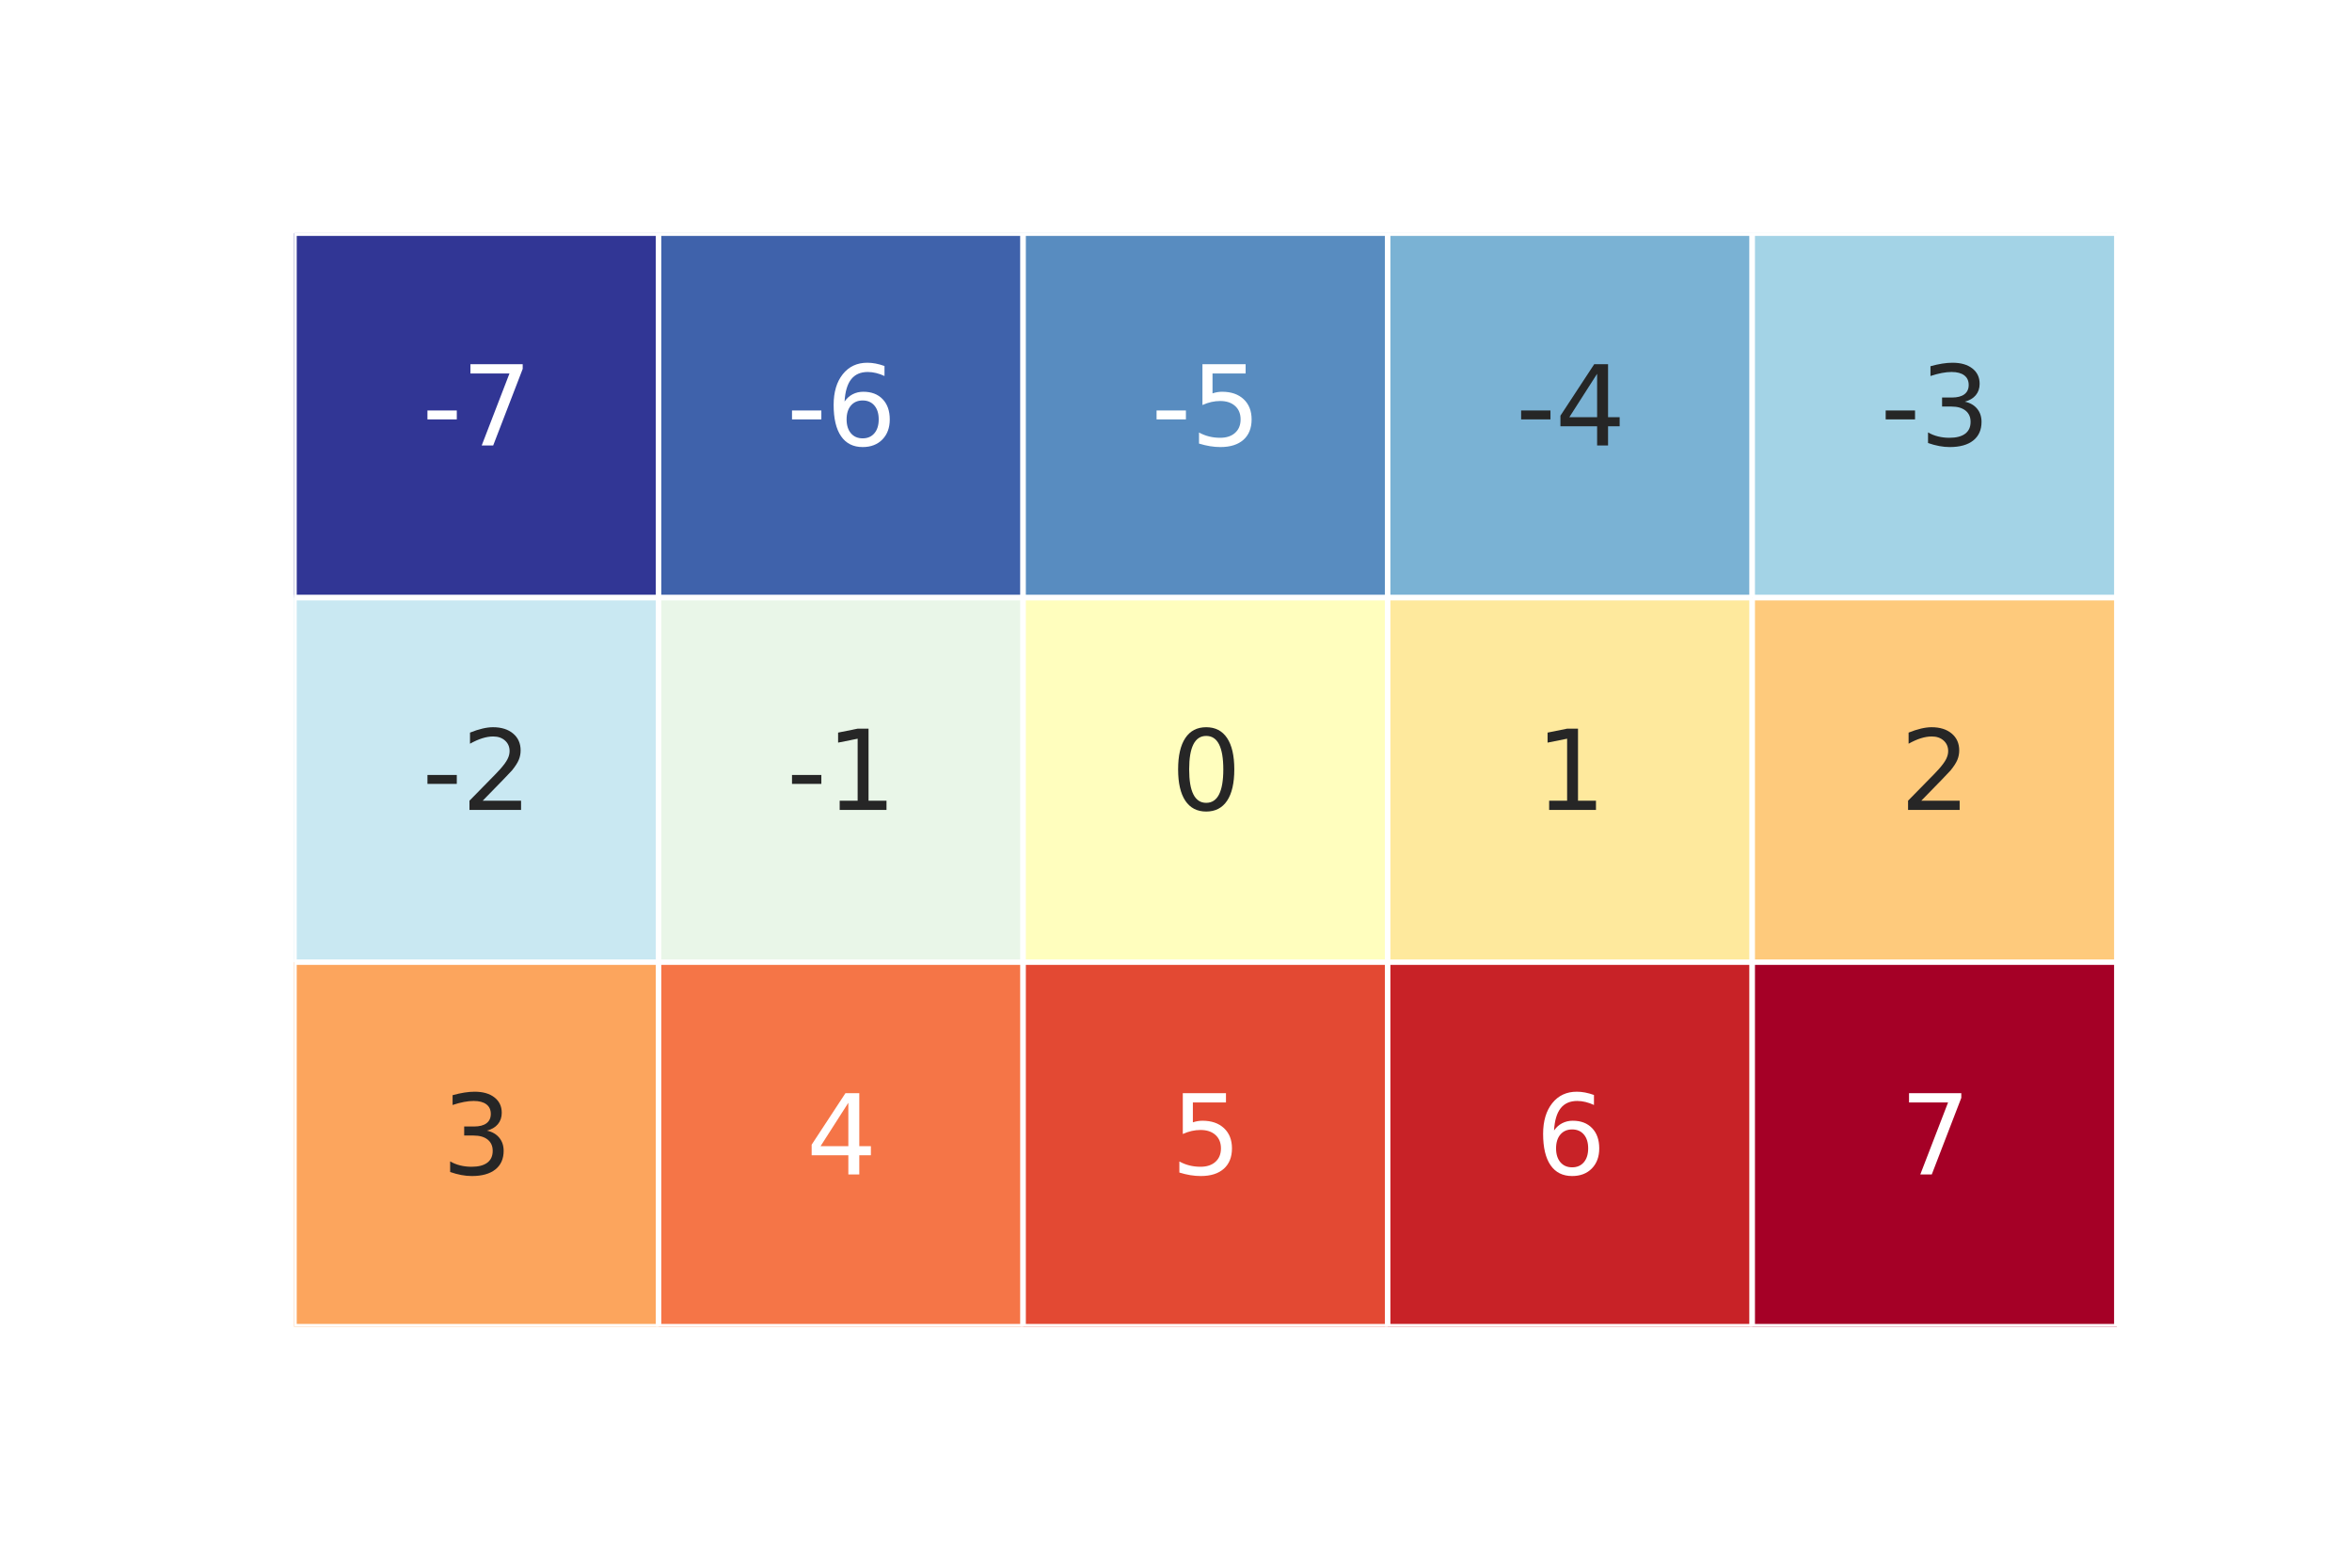 <?xml version="1.0" encoding="utf-8" standalone="no"?>
<!DOCTYPE svg PUBLIC "-//W3C//DTD SVG 1.1//EN"
  "http://www.w3.org/Graphics/SVG/1.1/DTD/svg11.dtd">
<svg xmlns:xlink="http://www.w3.org/1999/xlink" width="216pt" height="144pt" viewBox="0 0 216 144" xmlns="http://www.w3.org/2000/svg" version="1.1">
 <defs>
  <style type="text/css">*{stroke-linejoin: round; stroke-linecap: butt}</style>
 </defs>
 <g id="figure_1">
  <g id="patch_1">
   <path d="M 0 144 
L 216 144 
L 216 0 
L 0 0 
z
" style="fill: #ffffff"/>
  </g>
  <g id="axes_1">
   <g id="patch_2">
    <path d="M 27 121.86 
L 194.4 121.86 
L 194.4 21.42 
L 27 21.42 
z
" style="fill: #ffffff"/>
   </g>
   <g id="QuadMesh_1">
    <path d="M 27 21.42 
L 60.48 21.42 
L 60.48 54.9 
L 27 54.9 
L 27 21.42 
" clip-path="url(#p9c554d2447)" style="fill: #313695; stroke: #ffffff; stroke-width: 0.5"/>
    <path d="M 60.48 21.42 
L 93.96 21.42 
L 93.96 54.9 
L 60.48 54.9 
L 60.48 21.42 
" clip-path="url(#p9c554d2447)" style="fill: #3f62ab; stroke: #ffffff; stroke-width: 0.5"/>
    <path d="M 93.96 21.42 
L 127.44 21.42 
L 127.44 54.9 
L 93.96 54.9 
L 93.96 21.42 
" clip-path="url(#p9c554d2447)" style="fill: #588cc0; stroke: #ffffff; stroke-width: 0.5"/>
    <path d="M 127.44 21.42 
L 160.92 21.42 
L 160.92 54.9 
L 127.44 54.9 
L 127.44 21.42 
" clip-path="url(#p9c554d2447)" style="fill: #7ab2d4; stroke: #ffffff; stroke-width: 0.5"/>
    <path d="M 160.92 21.42 
L 194.4 21.42 
L 194.4 54.9 
L 160.92 54.9 
L 160.92 21.42 
" clip-path="url(#p9c554d2447)" style="fill: #a3d3e6; stroke: #ffffff; stroke-width: 0.5"/>
    <path d="M 27 54.9 
L 60.48 54.9 
L 60.48 88.38 
L 27 88.38 
L 27 54.9 
" clip-path="url(#p9c554d2447)" style="fill: #c9e8f2; stroke: #ffffff; stroke-width: 0.5"/>
    <path d="M 60.48 54.9 
L 93.96 54.9 
L 93.96 88.38 
L 60.48 88.38 
L 60.48 54.9 
" clip-path="url(#p9c554d2447)" style="fill: #e9f6e8; stroke: #ffffff; stroke-width: 0.5"/>
    <path d="M 93.96 54.9 
L 127.44 54.9 
L 127.44 88.38 
L 93.96 88.38 
L 93.96 54.9 
" clip-path="url(#p9c554d2447)" style="fill: #fffebe; stroke: #ffffff; stroke-width: 0.5"/>
    <path d="M 127.44 54.9 
L 160.92 54.9 
L 160.92 88.38 
L 127.44 88.38 
L 127.44 54.9 
" clip-path="url(#p9c554d2447)" style="fill: #fee99d; stroke: #ffffff; stroke-width: 0.5"/>
    <path d="M 160.92 54.9 
L 194.4 54.9 
L 194.4 88.38 
L 160.92 88.38 
L 160.92 54.9 
" clip-path="url(#p9c554d2447)" style="fill: #feca7c; stroke: #ffffff; stroke-width: 0.5"/>
    <path d="M 27 88.38 
L 60.48 88.38 
L 60.48 121.86 
L 27 121.86 
L 27 88.38 
" clip-path="url(#p9c554d2447)" style="fill: #fca55d; stroke: #ffffff; stroke-width: 0.5"/>
    <path d="M 60.48 88.38 
L 93.96 88.38 
L 93.96 121.86 
L 60.48 121.86 
L 60.48 88.38 
" clip-path="url(#p9c554d2447)" style="fill: #f57547; stroke: #ffffff; stroke-width: 0.5"/>
    <path d="M 93.96 88.38 
L 127.44 88.38 
L 127.44 121.86 
L 93.96 121.86 
L 93.96 88.38 
" clip-path="url(#p9c554d2447)" style="fill: #e34933; stroke: #ffffff; stroke-width: 0.5"/>
    <path d="M 127.44 88.38 
L 160.92 88.38 
L 160.92 121.86 
L 127.44 121.86 
L 127.44 88.38 
" clip-path="url(#p9c554d2447)" style="fill: #c82227; stroke: #ffffff; stroke-width: 0.5"/>
    <path d="M 160.92 88.38 
L 194.4 88.38 
L 194.4 121.86 
L 160.92 121.86 
L 160.92 88.38 
" clip-path="url(#p9c554d2447)" style="fill: #a50026; stroke: #ffffff; stroke-width: 0.5"/>
   </g>
   <g id="matplotlib.axis_1"/>
   <g id="matplotlib.axis_2"/>
   <g id="text_1">
    <!-- -7 -->
    <g style="fill: #ffffff" transform="translate(38.755 40.919)scale(0.1 -0.1)">
     <defs>
      <path id="DejaVuSans-2d" d="M 313 2009 
L 1997 2009 
L 1997 1497 
L 313 1497 
L 313 2009 
z
" transform="scale(0.016)"/>
      <path id="DejaVuSans-37" d="M 525 4666 
L 3525 4666 
L 3525 4397 
L 1831 0 
L 1172 0 
L 2766 4134 
L 525 4134 
L 525 4666 
z
" transform="scale(0.016)"/>
     </defs>
     <use xlink:href="#DejaVuSans-2d"/>
     <use xlink:href="#DejaVuSans-37" x="36.084"/>
    </g>
   </g>
   <g id="text_2">
    <!-- -6 -->
    <g style="fill: #ffffff" transform="translate(72.235 40.919)scale(0.1 -0.1)">
     <defs>
      <path id="DejaVuSans-36" d="M 2113 2584 
Q 1688 2584 1439 2293 
Q 1191 2003 1191 1497 
Q 1191 994 1439 701 
Q 1688 409 2113 409 
Q 2538 409 2786 701 
Q 3034 994 3034 1497 
Q 3034 2003 2786 2293 
Q 2538 2584 2113 2584 
z
M 3366 4563 
L 3366 3988 
Q 3128 4100 2886 4159 
Q 2644 4219 2406 4219 
Q 1781 4219 1451 3797 
Q 1122 3375 1075 2522 
Q 1259 2794 1537 2939 
Q 1816 3084 2150 3084 
Q 2853 3084 3261 2657 
Q 3669 2231 3669 1497 
Q 3669 778 3244 343 
Q 2819 -91 2113 -91 
Q 1303 -91 875 529 
Q 447 1150 447 2328 
Q 447 3434 972 4092 
Q 1497 4750 2381 4750 
Q 2619 4750 2861 4703 
Q 3103 4656 3366 4563 
z
" transform="scale(0.016)"/>
     </defs>
     <use xlink:href="#DejaVuSans-2d"/>
     <use xlink:href="#DejaVuSans-36" x="36.084"/>
    </g>
   </g>
   <g id="text_3">
    <!-- -5 -->
    <g style="fill: #ffffff" transform="translate(105.715 40.919)scale(0.1 -0.1)">
     <defs>
      <path id="DejaVuSans-35" d="M 691 4666 
L 3169 4666 
L 3169 4134 
L 1269 4134 
L 1269 2991 
Q 1406 3038 1543 3061 
Q 1681 3084 1819 3084 
Q 2600 3084 3056 2656 
Q 3513 2228 3513 1497 
Q 3513 744 3044 326 
Q 2575 -91 1722 -91 
Q 1428 -91 1123 -41 
Q 819 9 494 109 
L 494 744 
Q 775 591 1075 516 
Q 1375 441 1709 441 
Q 2250 441 2565 725 
Q 2881 1009 2881 1497 
Q 2881 1984 2565 2268 
Q 2250 2553 1709 2553 
Q 1456 2553 1204 2497 
Q 953 2441 691 2322 
L 691 4666 
z
" transform="scale(0.016)"/>
     </defs>
     <use xlink:href="#DejaVuSans-2d"/>
     <use xlink:href="#DejaVuSans-35" x="36.084"/>
    </g>
   </g>
   <g id="text_4">
    <!-- -4 -->
    <g style="fill: #262626" transform="translate(139.195 40.919)scale(0.1 -0.1)">
     <defs>
      <path id="DejaVuSans-34" d="M 2419 4116 
L 825 1625 
L 2419 1625 
L 2419 4116 
z
M 2253 4666 
L 3047 4666 
L 3047 1625 
L 3713 1625 
L 3713 1100 
L 3047 1100 
L 3047 0 
L 2419 0 
L 2419 1100 
L 313 1100 
L 313 1709 
L 2253 4666 
z
" transform="scale(0.016)"/>
     </defs>
     <use xlink:href="#DejaVuSans-2d"/>
     <use xlink:href="#DejaVuSans-34" x="36.084"/>
    </g>
   </g>
   <g id="text_5">
    <!-- -3 -->
    <g style="fill: #262626" transform="translate(172.675 40.919)scale(0.1 -0.1)">
     <defs>
      <path id="DejaVuSans-33" d="M 2597 2516 
Q 3050 2419 3304 2112 
Q 3559 1806 3559 1356 
Q 3559 666 3084 287 
Q 2609 -91 1734 -91 
Q 1441 -91 1130 -33 
Q 819 25 488 141 
L 488 750 
Q 750 597 1062 519 
Q 1375 441 1716 441 
Q 2309 441 2620 675 
Q 2931 909 2931 1356 
Q 2931 1769 2642 2001 
Q 2353 2234 1838 2234 
L 1294 2234 
L 1294 2753 
L 1863 2753 
Q 2328 2753 2575 2939 
Q 2822 3125 2822 3475 
Q 2822 3834 2567 4026 
Q 2313 4219 1838 4219 
Q 1578 4219 1281 4162 
Q 984 4106 628 3988 
L 628 4550 
Q 988 4650 1302 4700 
Q 1616 4750 1894 4750 
Q 2613 4750 3031 4423 
Q 3450 4097 3450 3541 
Q 3450 3153 3228 2886 
Q 3006 2619 2597 2516 
z
" transform="scale(0.016)"/>
     </defs>
     <use xlink:href="#DejaVuSans-2d"/>
     <use xlink:href="#DejaVuSans-33" x="36.084"/>
    </g>
   </g>
   <g id="text_6">
    <!-- -2 -->
    <g style="fill: #262626" transform="translate(38.755 74.399)scale(0.1 -0.1)">
     <defs>
      <path id="DejaVuSans-32" d="M 1228 531 
L 3431 531 
L 3431 0 
L 469 0 
L 469 531 
Q 828 903 1448 1529 
Q 2069 2156 2228 2338 
Q 2531 2678 2651 2914 
Q 2772 3150 2772 3378 
Q 2772 3750 2511 3984 
Q 2250 4219 1831 4219 
Q 1534 4219 1204 4116 
Q 875 4013 500 3803 
L 500 4441 
Q 881 4594 1212 4672 
Q 1544 4750 1819 4750 
Q 2544 4750 2975 4387 
Q 3406 4025 3406 3419 
Q 3406 3131 3298 2873 
Q 3191 2616 2906 2266 
Q 2828 2175 2409 1742 
Q 1991 1309 1228 531 
z
" transform="scale(0.016)"/>
     </defs>
     <use xlink:href="#DejaVuSans-2d"/>
     <use xlink:href="#DejaVuSans-32" x="36.084"/>
    </g>
   </g>
   <g id="text_7">
    <!-- -1 -->
    <g style="fill: #262626" transform="translate(72.235 74.399)scale(0.1 -0.1)">
     <defs>
      <path id="DejaVuSans-31" d="M 794 531 
L 1825 531 
L 1825 4091 
L 703 3866 
L 703 4441 
L 1819 4666 
L 2450 4666 
L 2450 531 
L 3481 531 
L 3481 0 
L 794 0 
L 794 531 
z
" transform="scale(0.016)"/>
     </defs>
     <use xlink:href="#DejaVuSans-2d"/>
     <use xlink:href="#DejaVuSans-31" x="36.084"/>
    </g>
   </g>
   <g id="text_8">
    <!-- 0 -->
    <g style="fill: #262626" transform="translate(107.519 74.399)scale(0.1 -0.1)">
     <defs>
      <path id="DejaVuSans-30" d="M 2034 4250 
Q 1547 4250 1301 3770 
Q 1056 3291 1056 2328 
Q 1056 1369 1301 889 
Q 1547 409 2034 409 
Q 2525 409 2770 889 
Q 3016 1369 3016 2328 
Q 3016 3291 2770 3770 
Q 2525 4250 2034 4250 
z
M 2034 4750 
Q 2819 4750 3233 4129 
Q 3647 3509 3647 2328 
Q 3647 1150 3233 529 
Q 2819 -91 2034 -91 
Q 1250 -91 836 529 
Q 422 1150 422 2328 
Q 422 3509 836 4129 
Q 1250 4750 2034 4750 
z
" transform="scale(0.016)"/>
     </defs>
     <use xlink:href="#DejaVuSans-30"/>
    </g>
   </g>
   <g id="text_9">
    <!-- 1 -->
    <g style="fill: #262626" transform="translate(140.999 74.399)scale(0.1 -0.1)">
     <use xlink:href="#DejaVuSans-31"/>
    </g>
   </g>
   <g id="text_10">
    <!-- 2 -->
    <g style="fill: #262626" transform="translate(174.479 74.399)scale(0.1 -0.1)">
     <use xlink:href="#DejaVuSans-32"/>
    </g>
   </g>
   <g id="text_11">
    <!-- 3 -->
    <g style="fill: #262626" transform="translate(40.559 107.879)scale(0.1 -0.1)">
     <use xlink:href="#DejaVuSans-33"/>
    </g>
   </g>
   <g id="text_12">
    <!-- 4 -->
    <g style="fill: #ffffff" transform="translate(74.039 107.879)scale(0.1 -0.1)">
     <use xlink:href="#DejaVuSans-34"/>
    </g>
   </g>
   <g id="text_13">
    <!-- 5 -->
    <g style="fill: #ffffff" transform="translate(107.519 107.879)scale(0.1 -0.1)">
     <use xlink:href="#DejaVuSans-35"/>
    </g>
   </g>
   <g id="text_14">
    <!-- 6 -->
    <g style="fill: #ffffff" transform="translate(140.999 107.879)scale(0.1 -0.1)">
     <use xlink:href="#DejaVuSans-36"/>
    </g>
   </g>
   <g id="text_15">
    <!-- 7 -->
    <g style="fill: #ffffff" transform="translate(174.479 107.879)scale(0.1 -0.1)">
     <use xlink:href="#DejaVuSans-37"/>
    </g>
   </g>
  </g>
 </g>
 <defs>
  <clipPath id="p9c554d2447">
   <rect x="27" y="21.42" width="167.4" height="100.44"/>
  </clipPath>
 </defs>
</svg>
